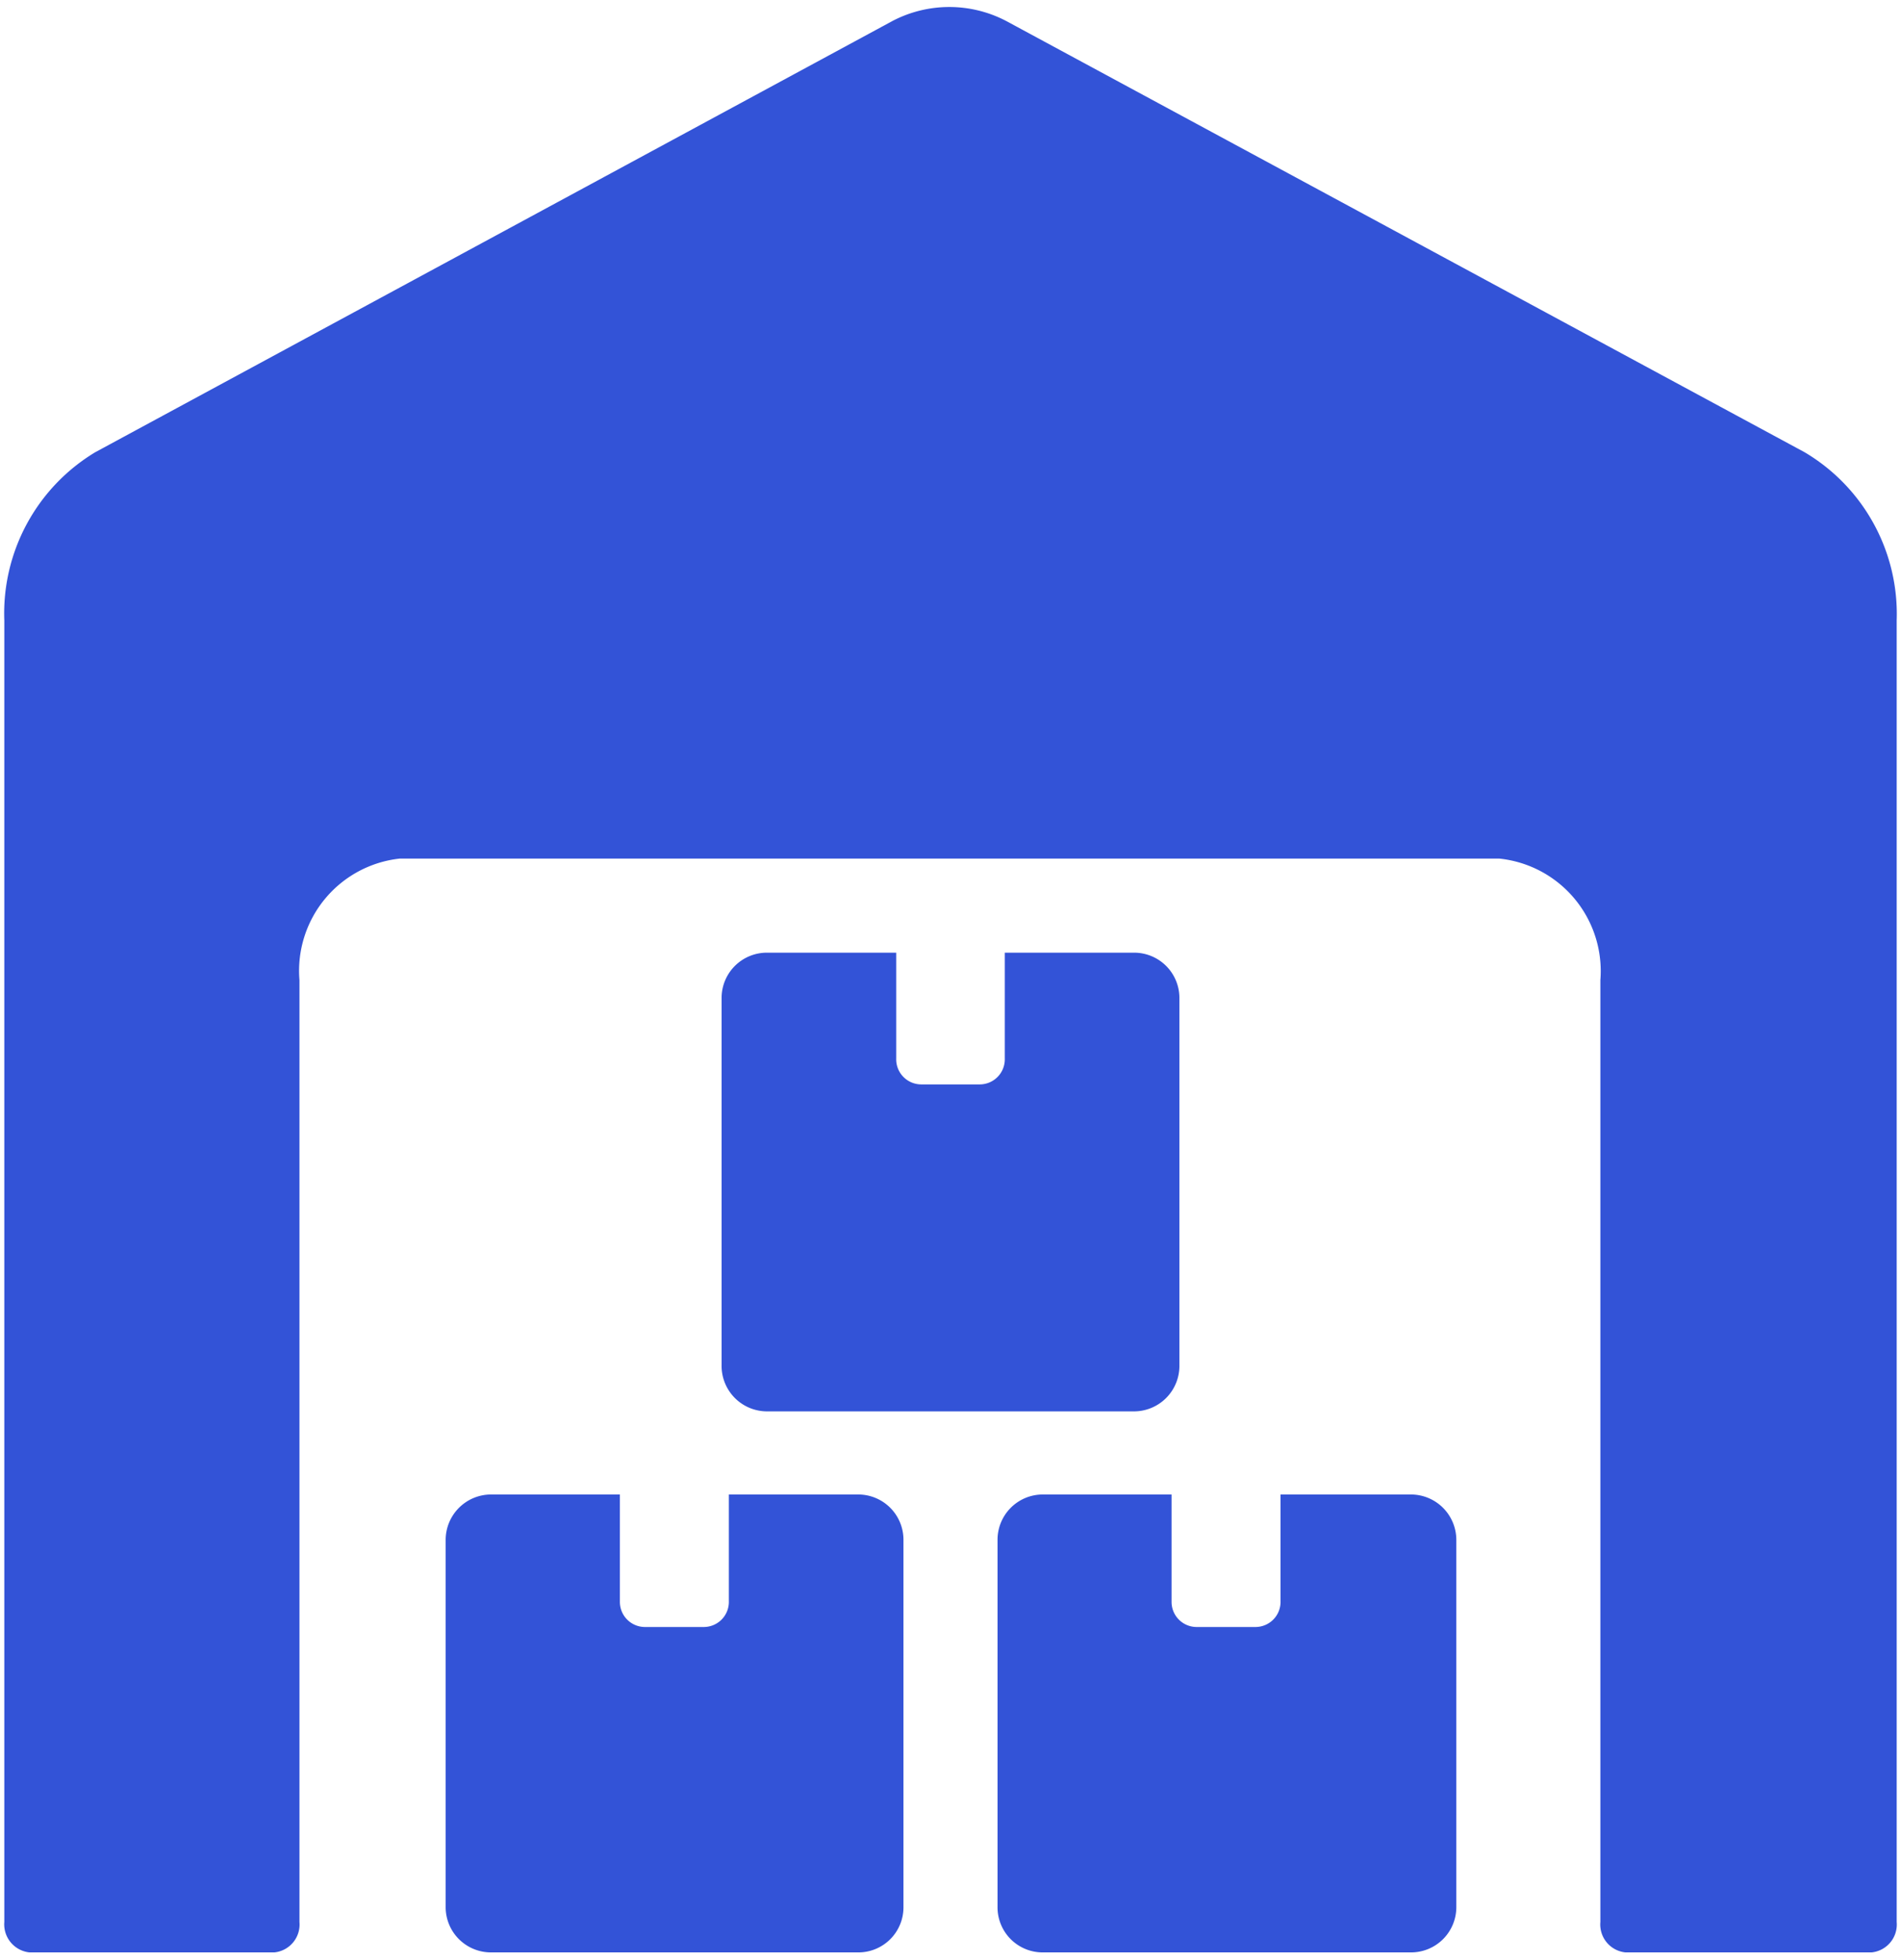 <svg id="Calque_1" data-name="Calque 1" xmlns="http://www.w3.org/2000/svg" viewBox="0 0 97 100"><defs><style>.cls-1{fill:#3353d7;}</style></defs><path class="cls-1" d="M43.8,76.24H37.19v5.44A1.28,1.28,0,0,1,35.91,83h-3a1.28,1.28,0,0,1-1.28-1.28V76.24H25.05a2.32,2.32,0,0,0-2.31,2.31V97.3a2.31,2.31,0,0,0,2.31,2.3H43.8a2.3,2.3,0,0,0,2.3-2.3V78.55A2.31,2.31,0,0,0,43.8,76.24Z"/><path class="cls-1" d="M72,76.24H65.34v5.44A1.28,1.28,0,0,1,64.06,83h-3a1.28,1.28,0,0,1-1.28-1.28V76.24H53.2a2.31,2.31,0,0,0-2.3,2.31V97.3a2.3,2.3,0,0,0,2.3,2.3H72a2.31,2.31,0,0,0,2.31-2.3V78.55A2.32,2.32,0,0,0,72,76.24Z"/><path class="cls-1" d="M57.87,48.6h-6.6V54A1.28,1.28,0,0,1,50,55.32H47A1.28,1.28,0,0,1,45.73,54V48.6h-6.6a2.31,2.31,0,0,0-2.31,2.3V69.65A2.32,2.32,0,0,0,39.13,72H57.87a2.32,2.32,0,0,0,2.31-2.31V50.9A2.31,2.31,0,0,0,57.87,48.6Z"/><g id="warehouse"><path id="Icon_awesome-warehouse" data-name="Icon awesome-warehouse" class="cls-1" d="M92.08,23.07l-40.74-22a6.26,6.26,0,0,0-5.8,0l-40.68,22A9.6,9.6,0,0,0,.22,31.65v66.4A1.44,1.44,0,0,0,1.5,99.6H14a1.43,1.43,0,0,0,1.28-1.55V50a5.76,5.76,0,0,1,5.12-6.2h56.1A5.77,5.77,0,0,1,81.66,50V98.05a1.43,1.43,0,0,0,1.28,1.55H95.5a1.43,1.43,0,0,0,1.28-1.55V31.65A9.59,9.59,0,0,0,92.08,23.07Z"/></g></svg>